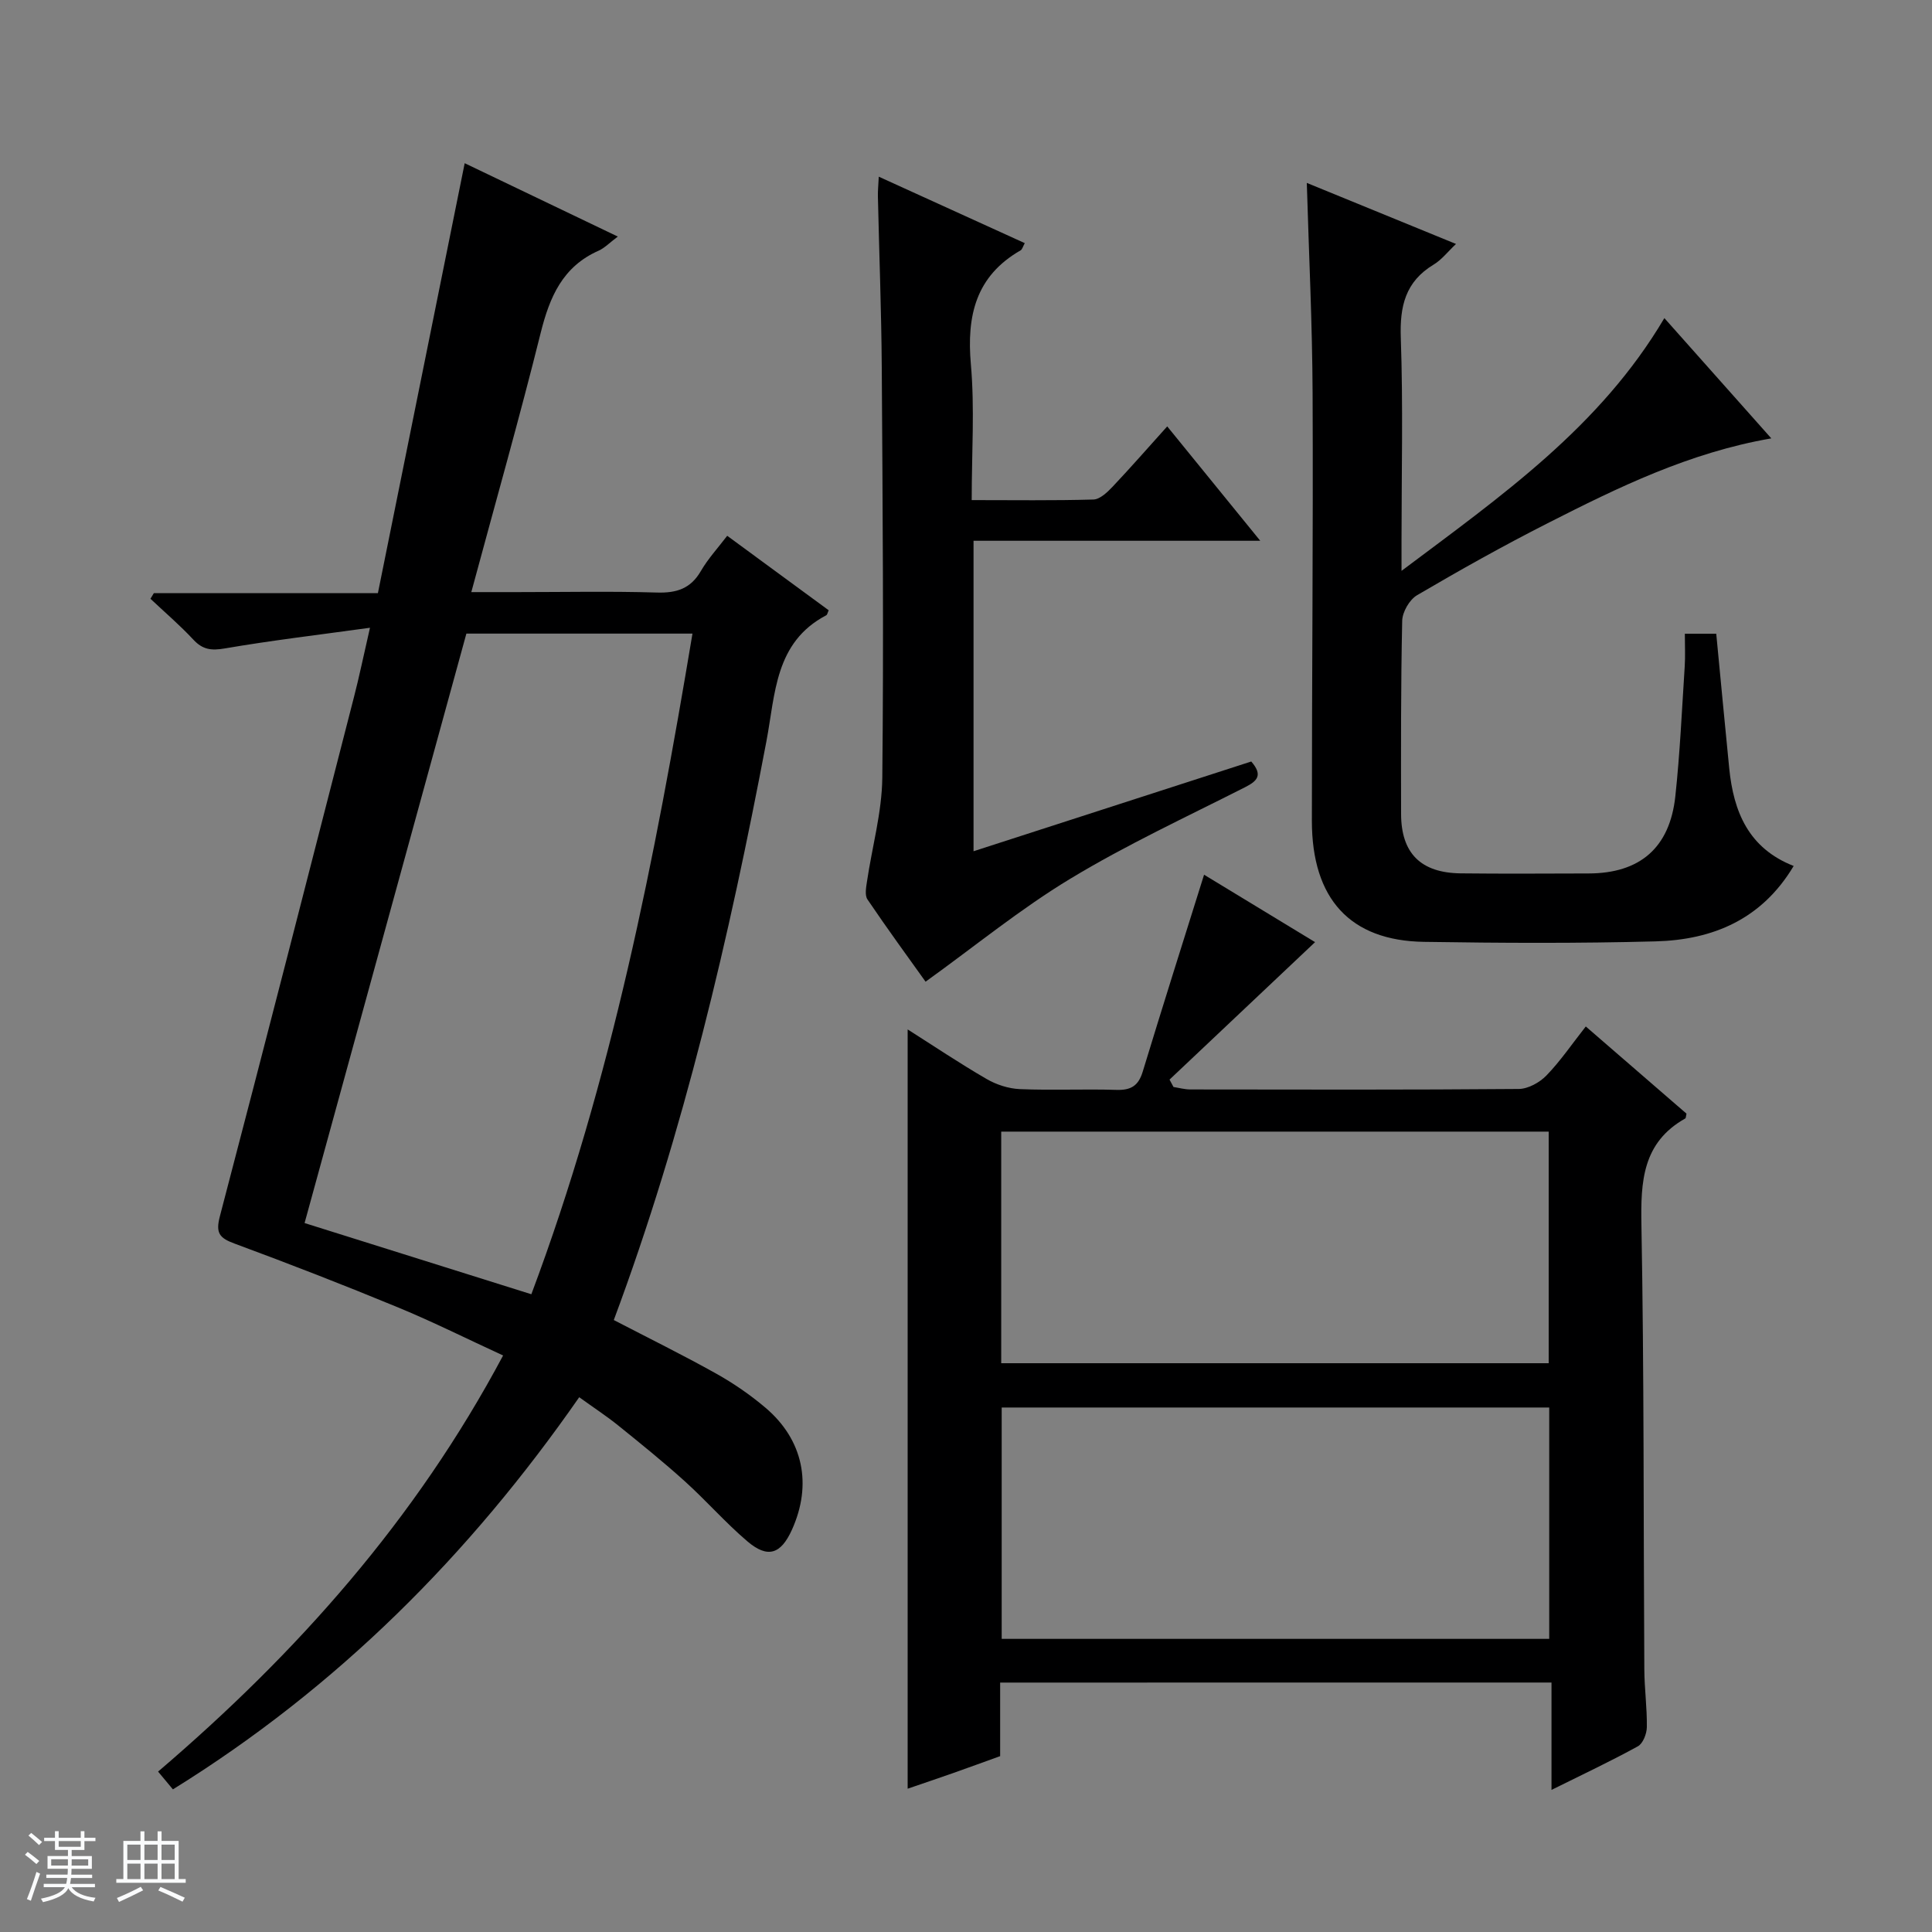 <svg enable-background="new 0 0 400 400" viewBox="0 0 400 400" xmlns="http://www.w3.org/2000/svg"><rect x="0" y="0" width="400" height="400" fill="#808080" stroke="none"/><path d="m5.17 384 .56-.58c.85.61 1.65 1.24 2.4 1.87l-.59.64c-.84-.73-1.63-1.38-2.37-1.93m1.22 9.53-.82-.34c.71-1.76 1.37-3.64 1.98-5.63.24.13.5.25.76.36-.6 1.67-1.24 3.54-1.92 5.61m-.5-13.5.57-.54c.56.44 1.31 1.06 2.26 1.87l-.64.64c-.68-.66-1.41-1.32-2.19-1.97m3.25.46h2.24v-1.36h.77v1.36h4.57v-1.36h.76v1.36h2.28v.69h-2.28v1.84h-2.64v1.26h4.18v2.64h-4.21c0 .45-.02.86-.05 1.21h4.32v.69h-4.38c-.04.34-.1.75-.19 1.22h5.15v.69h-4.82c.87 1.19 2.51 1.92 4.93 2.19-.17.31-.3.57-.37.76-2.77-.49-4.52-1.41-5.26-2.76-.56 1.26-2.3 2.23-5.24 2.9-.12-.24-.26-.48-.43-.72 2.73-.55 4.38-1.34 4.96-2.38h-4.38v-.69h4.65c.1-.38.17-.79.21-1.22h-4.32v-.69h4.4c.03-.34.05-.75.05-1.21h-4.2v-2.64h4.23v-1.26h-2.69v-1.84h-2.24zm1.46 4.46v1.29h3.45c.01-.4.02-.57.01-.53v-.32-.45h-3.46zm1.55-2.59h4.57v-1.19h-4.57zm6.11 2.59h-3.42v.77c-.01.19-.01.37-.02.53h3.44z" fill="#fafbfc"/><path d="m32.63 379.16h.82v1.98h3.54v7.89h1.46v.78h-14.37v-.78h1.46v-7.89h3.54v-1.98h.82v1.98h2.73zm-3.49 11.48.5.73c-1.61.82-3.28 1.63-5 2.41-.13-.27-.28-.55-.44-.82 1.75-.72 3.4-1.49 4.94-2.32m-2.78-5.55h2.73v-3.18h-2.73zm0 3.95h2.73v-3.2h-2.73zm3.54-3.95h2.73v-3.18h-2.73zm0 3.95h2.73v-3.2h-2.73zm7.89 4.68c-1.84-.92-3.51-1.7-5.02-2.32l.45-.73c1.89.8 3.57 1.55 5.04 2.23zm-1.62-11.81h-2.73v3.18h2.73zm-2.73 7.13h2.73v-3.2h-2.73v3.19z" fill="#fafbfc"/><g fill="#000001"><path d="m76.6 129.97c-10.77 1.49-20.45 2.63-30.05 4.28-2.78.48-4.58.27-6.52-1.82-2.78-2.99-5.9-5.65-8.88-8.46.23-.39.47-.78.7-1.16h46.39c6-29.71 11.95-59.19 17.97-89.02 9.95 4.77 20.51 9.83 31.7 15.19-1.7 1.27-2.72 2.36-3.97 2.92-7.44 3.29-10.13 9.55-11.99 16.99-4.4 17.67-9.38 35.19-14.37 53.7h9.46c9.66 0 19.33-.2 28.98.09 4.08.12 6.98-.81 9.09-4.46 1.48-2.55 3.53-4.77 5.45-7.29 7.1 5.21 14.07 10.32 21.01 15.42-.22.47-.28.92-.51 1.04-10.66 5.6-10.52 16.26-12.38 26.07-7.71 40.62-17.05 80.81-31.6 119.84 7.16 3.72 14.27 7.22 21.18 11.08 3.61 2.02 7.08 4.41 10.23 7.08 7.82 6.64 9.7 15.88 5.48 25.24-2.29 5.08-5.01 6.01-9.22 2.43-4.55-3.87-8.52-8.43-12.96-12.44s-9.11-7.78-13.77-11.54c-2.44-1.97-5.08-3.69-8.1-5.87-22.7 32.64-50.09 60.11-84.12 81.19-1.01-1.21-1.91-2.29-3.07-3.68 28.71-24.52 53.32-52.15 71.43-86.15-7.38-3.4-14.45-6.94-21.74-9.95-11.2-4.63-22.5-9.02-33.86-13.22-3.15-1.16-3.95-2.18-3.03-5.68 9.39-35.78 18.55-71.62 27.75-107.45 1.08-4.16 1.94-8.37 3.32-14.37zm-13.54 123.25c15.6 4.9 31.02 9.74 46.95 14.74 16.62-44.31 25.58-90.22 33.36-136.78-16.06 0-31.35 0-46.81 0-11.16 40.67-22.3 81.25-33.5 122.04z"/><path d="m207.07 348.36v15.23c-3.31 1.19-6.54 2.38-9.78 3.52s-6.49 2.23-9.37 3.22c0-52.49 0-104.69 0-157.2 5.2 3.3 10.65 6.96 16.32 10.25 2.04 1.19 4.57 2.01 6.92 2.11 6.65.28 13.33-.05 19.99.16 2.99.09 4.54-.84 5.43-3.75 4.1-13.48 8.36-26.91 12.71-40.8 7.38 4.49 15.41 9.36 22.98 13.96-10.09 9.53-20.11 19-30.13 28.46.27.51.55 1.02.82 1.53 1.16.18 2.33.51 3.49.51 22.67.03 45.33.09 67.99-.1 1.95-.02 4.33-1.34 5.74-2.8 2.87-2.96 5.22-6.43 8.14-10.14 7.15 6.19 14.1 12.2 20.85 18.05-.15.69-.14.93-.23.98-8.88 4.99-9.27 13.02-9.1 22.11.56 30.65.41 61.32.6 91.98.02 3.98.58 7.97.52 11.95-.02 1.37-.8 3.38-1.85 3.96-5.63 3.1-11.46 5.84-17.89 9.03 0-7.76 0-14.82 0-22.23-38.18.01-75.88.01-114.15.01zm.22-66.12h113.35c0-16.19 0-32.08 0-47.95-37.95 0-75.54 0-113.35 0zm113.46 9.17c-38.06 0-75.76 0-113.36 0v47.9h113.36c0-16.04 0-31.81 0-47.9z"/><path d="m348.83 131.21h6.5c.91 9.44 1.77 18.67 2.69 27.89.9 8.93 3.96 16.51 13.34 20.19-6.62 11.09-16.77 15.29-28.57 15.61-15.98.43-31.98.35-47.97.1-15.29-.23-23.21-8.89-23.21-25.06 0-29.48.28-58.96.15-88.43-.06-14.43-.77-28.86-1.2-43.64 10.15 4.15 20.24 8.28 30.89 12.64-1.75 1.65-2.99 3.29-4.63 4.27-5.85 3.53-7.03 8.61-6.8 15.15.49 13.97.15 27.98.15 41.97v6.29c20.86-15.65 41.11-29.81 54.42-52.33 7.25 8.15 14.43 16.23 22.14 24.9-17.01 2.95-31.71 10.15-46.29 17.56-9.18 4.66-18.17 9.7-27.05 14.91-1.57.92-3.04 3.47-3.08 5.3-.29 13.32-.25 26.65-.23 39.97.01 8.15 4.07 12.22 12.34 12.32 8.83.1 17.66.04 26.48.02 10.62-.02 16.81-5.3 17.96-15.98.96-8.91 1.36-17.89 1.94-26.84.14-2.15.03-4.29.03-6.81z"/><path d="m260.92 111.96c-20.43 0-39.71 0-59.36 0v64.28c19.3-6.24 38.44-12.42 57.5-18.58 2.44 2.82 1.28 4.03-1.31 5.34-12.13 6.15-24.53 11.9-36.15 18.93-10.3 6.22-19.7 13.93-29.97 21.32-3.53-4.94-7.89-10.91-12.03-17.03-.58-.86-.29-2.45-.11-3.66 1.06-7.18 3.1-14.34 3.18-21.53.3-28.31.07-56.62-.11-84.94-.08-11.81-.54-23.61-.8-35.42-.03-1.12.09-2.24.18-4.09 10.35 4.71 20.24 9.21 30.23 13.76-.39.69-.52 1.3-.88 1.5-9.29 5.34-11.17 13.54-10.28 23.61.8 9.07.17 18.26.17 28.09 8.65 0 16.93.12 25.2-.12 1.36-.04 2.89-1.51 3.98-2.66 3.75-3.97 7.34-8.08 11.3-12.48 6.78 8.35 12.64 15.54 19.26 23.68z"/></g></svg>